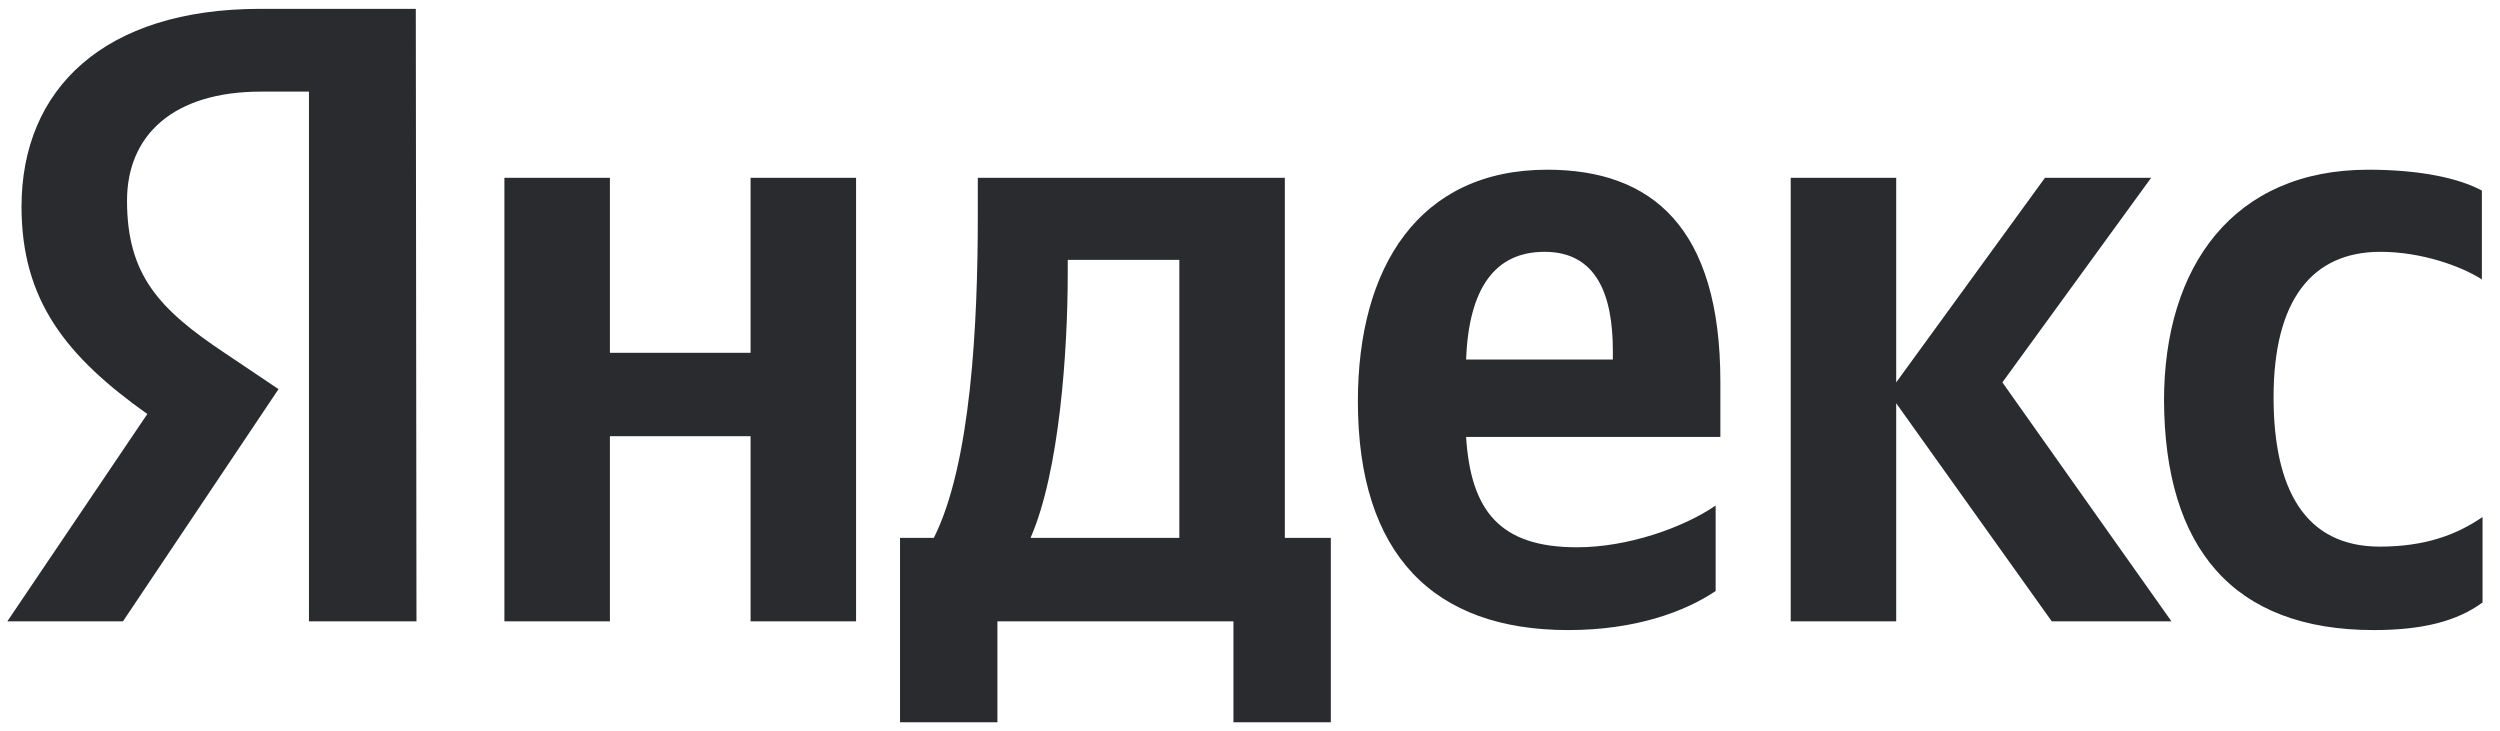 <svg width="212" height="62" viewBox="0 0 212 62" fill="none" xmlns="http://www.w3.org/2000/svg">
<g clip-path="url(#clip0_3935_1645)">
<path d="M201.287 53.43C205.416 53.43 208.341 52.688 210.52 51.09V43.842C208.283 45.383 205.588 46.353 201.803 46.353C195.437 46.353 192.799 41.444 192.799 33.682C192.799 25.52 196.011 21.354 201.86 21.354C205.301 21.354 208.685 22.552 210.463 23.694V16.16C208.57 15.133 205.301 14.391 200.828 14.391C189.416 14.391 183.509 22.552 183.509 33.968C183.566 46.467 189.358 53.43 201.287 53.43ZM145.486 50.12V42.871C142.733 44.755 138.031 46.41 133.729 46.41C127.192 46.41 124.726 43.328 124.324 37.05H145.887V32.369C145.887 19.299 140.095 14.391 131.206 14.391C120.31 14.391 115.148 22.667 115.148 34.025C115.148 47.095 121.629 53.43 132.984 53.43C138.661 53.43 142.848 51.889 145.486 50.12ZM63.649 15.075V29.915H51.72V15.075H42.773V52.688H51.72V36.992H63.649V52.688H72.595V15.075H63.649ZM112.912 45.611H108.954V15.075H82.918V18.272C82.918 27.461 82.344 39.333 79.19 45.611H76.323V61.25H84.581V52.688H104.596V61.25H112.854V45.611H112.912ZM173.989 52.688H184.139L169.802 32.426L182.419 15.075H173.415L160.798 32.426V15.075H151.852V52.688H160.798V34.196L173.989 52.688ZM130.977 21.354C135.393 21.354 136.769 25.007 136.769 29.744V30.486H124.324C124.554 24.493 126.733 21.354 130.977 21.354ZM100.008 45.611H87.391C89.857 39.96 90.545 29.687 90.545 23.18V22.039H100.008V45.611Z" fill="#292B2E"/>
<path d="M35.317 52.689H26.199V7.77H22.127C14.672 7.77 10.772 11.48 10.772 17.017C10.772 23.295 13.467 26.206 19.03 29.916L23.618 32.998L10.428 52.689H0.621L12.492 35.109C5.668 30.258 1.825 25.521 1.825 17.53C1.825 7.542 8.822 0.75 22.07 0.75H35.26L35.317 52.689Z" fill="#292B2E"/>
</g>
<defs>
<clipPath id="clip0_3935_1645">
<rect width="210.472" height="60.5" fill="white" transform="translate(0.621 0.75)"/>
</clipPath>
</defs>
</svg>
